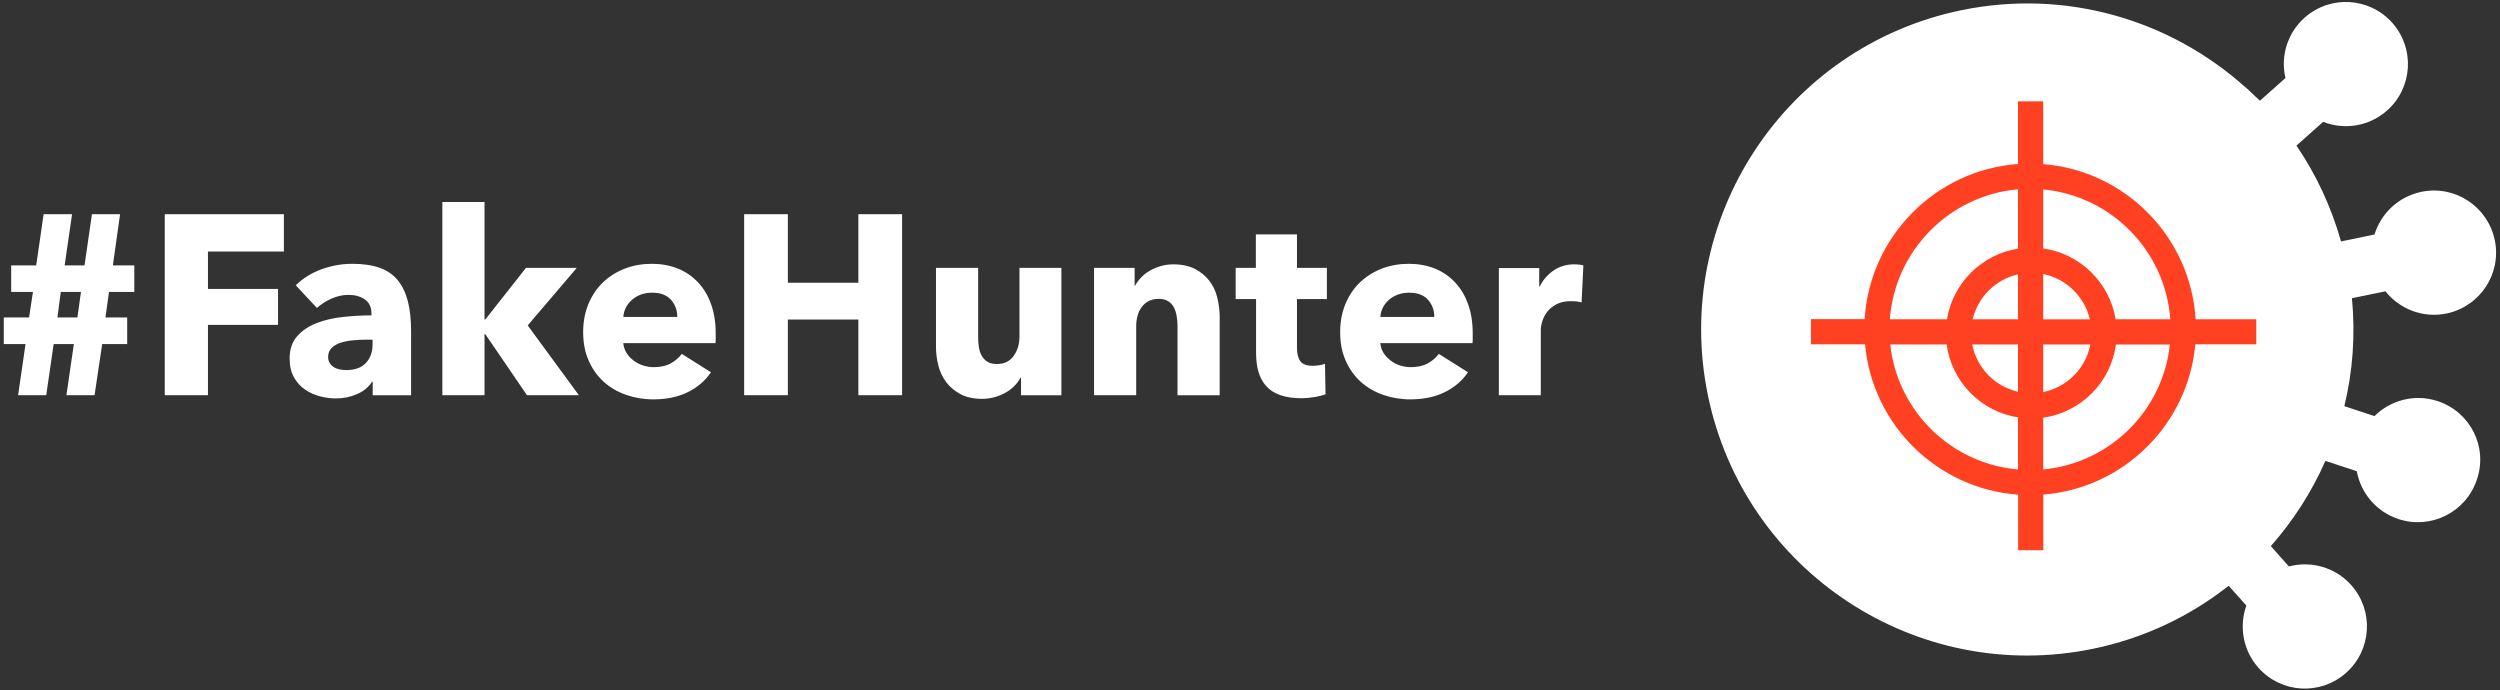 <svg version="1.1" id="Warstwa_1" xmlns="http://www.w3.org/2000/svg" x="0" y="0" viewBox="0 0 239 66"
	 xml:space="preserve"><rect x="0" y="0" width="239" height="66" fill="#333333" stroke="none"/><style>.st0{fill:#fff}</style>
	<switch><g><path class="st0" d="M233.05 38.35c-2.2-.73-4.51-.1-6.05 1.43l-2.88-.95c.8-3.31 1.07-6.79.72-10.32l3.21-.66c1.35 1.69 3.58 2.59 5.84 2.12 3.21-.67 5.28-3.81 4.61-7.02-.67-3.21-3.81-5.28-7.02-4.61-2.2.46-3.86 2.07-4.48 4.08l-3.2.66c-.94-3.34-2.39-6.42-4.26-9.16l2.55-2.27c2.02.79 4.39.45 6.12-1.09 2.45-2.18 2.67-5.93.49-8.38-2.18-2.45-5.93-2.67-8.38-.49-1.68 1.5-2.31 3.73-1.83 5.77l-2.44 2.17c-.14-.15-.3-.28-.45-.42l-.05-.05c-.28-.27-.55-.54-.84-.79l-.01.01c-7.12-6.42-17.09-9.49-27.21-7.4-16.86 3.49-27.69 19.98-24.21 36.83 3.49 16.86 19.98 27.69 36.83 24.21 4.9-1.01 9.28-3.13 12.95-6.02l1.69 1.89c-.7 1.98-.34 4.27 1.16 5.95 2.18 2.45 5.93 2.67 8.38.48 2.45-2.18 2.67-5.93.49-8.38-1.54-1.73-3.86-2.34-5.96-1.79l-1.73-1.94c2.15-2.43 3.91-5.18 5.22-8.15l3 .99c.38 2.07 1.84 3.86 3.98 4.57 3.11 1.03 6.47-.66 7.5-3.77 1.07-3.11-.62-6.47-3.74-7.5zM11.48 20.48H8.79l-.71 4.89h-1.9l.71-4.89H4.17l-.71 4.89H1.07v2.54h2.08l-.37 2.44H.36v2.54h2.08l-.71 4.89h2.69l.71-4.89h1.93l-.71 4.89h2.69l.73-4.89h2.39v-2.54h-2.08l.34-2.44h2.42v-2.54h-2.05l.69-4.89zM7.4 30.35H5.49l.32-2.44h1.93l-.34 2.44zM15.75 37.78h4.13v-6.72h6.7v-3.44h-6.7v-3.57h7.26v-3.57H15.75zM38.01 26.77c-.44-.53-1.01-.92-1.72-1.17-.71-.25-1.58-.38-2.6-.38-.99 0-1.97.17-2.92.51-.95.34-1.79.86-2.5 1.54l2.03 2.17c.37-.34.83-.64 1.36-.88.53-.24 1.08-.37 1.65-.37.62 0 1.14.14 1.56.43.42.29.64.73.64 1.33v.2c-.88 0-1.78.05-2.71.15-.93.1-1.77.29-2.53.59-.76.29-1.38.71-1.86 1.25-.48.54-.72 1.25-.72 2.13 0 .72.14 1.32.42 1.81.28.49.63.88 1.06 1.17.43.29.91.51 1.43.64.52.13 1.03.2 1.51.2.73 0 1.41-.14 2.04-.42.63-.28 1.1-.67 1.41-1.17h.07v1.29h3.67v-6.13c0-1.11-.1-2.06-.31-2.87-.22-.82-.54-1.49-.98-2.02zm-2.39 6.12c0 .77-.22 1.37-.65 1.82-.43.45-1.05.67-1.87.67-.2 0-.4-.02-.61-.06-.21-.04-.4-.11-.56-.21-.16-.1-.3-.23-.4-.39-.11-.16-.16-.36-.16-.59 0-.36.11-.65.34-.87.23-.22.52-.39.87-.5.35-.11.75-.19 1.2-.23.45-.04.89-.06 1.33-.06h.51v.42zM55.14 25.61h-4.86l-3.89 4.94h-.07V19.31h-4.03v18.47h4.03v-5.84h.07l3.99 5.84h4.96l-4.89-6.67zM66.72 26.98c-.54-.57-1.18-1.01-1.93-1.31-.75-.3-1.57-.45-2.47-.45-.93 0-1.79.15-2.59.46-.8.31-1.49.75-2.08 1.31-.59.56-1.05 1.25-1.39 2.05-.34.81-.51 1.71-.51 2.7 0 1.03.17 1.94.53 2.74.35.8.83 1.47 1.44 2.02s1.32.96 2.14 1.25c.81.28 1.68.43 2.59.43 1.24 0 2.33-.22 3.26-.67.94-.45 1.69-1.09 2.26-1.92l-2.79-1.76c-.28.37-.63.68-1.08.92-.44.24-.98.35-1.61.35-.36 0-.7-.06-1.04-.17-.33-.11-.64-.27-.9-.48-.27-.2-.49-.44-.66-.72-.17-.28-.27-.59-.31-.93h8.82c.02-.15.02-.3.02-.46v-.49c0-1.04-.15-1.97-.45-2.79-.29-.82-.71-1.51-1.25-2.08zm-7.13 3.32c.02-.31.1-.61.24-.89.15-.29.34-.53.59-.75.24-.21.53-.38.85-.5.33-.12.68-.18 1.08-.18.8 0 1.4.23 1.8.68.4.46.6 1 .6 1.64h-5.16zM82.06 27.03h-6.74v-6.55h-4.18v17.3h4.18v-7.23h6.74v7.23h4.18v-17.3h-4.18zM97.46 32.19c0 .7-.18 1.31-.55 1.83-.37.52-.9.78-1.6.78-.38 0-.68-.07-.9-.21-.23-.14-.41-.33-.55-.57-.14-.24-.23-.52-.28-.83-.05-.31-.07-.64-.07-.98v-6.6h-4.03v7.53c0 .62.08 1.23.23 1.82.15.6.41 1.12.76 1.59.35.46.81.84 1.37 1.14.56.29 1.25.44 2.06.44.42 0 .83-.06 1.21-.17.38-.11.73-.26 1.05-.44.32-.18.59-.39.83-.64.24-.24.43-.5.57-.78h.05v1.69h3.86V25.61h-4.01v6.58zM115.62 26.85c-.35-.46-.81-.84-1.38-1.14-.57-.29-1.26-.44-2.08-.44-.42 0-.82.06-1.2.17-.38.11-.72.26-1.04.44s-.59.4-.83.65-.43.51-.57.77h-.05v-1.69h-3.88v12.17h4.03v-6.6c0-.34.04-.67.13-.99.09-.32.22-.6.4-.84.18-.24.4-.44.67-.57.27-.14.58-.21.94-.21s.66.07.89.21c.24.14.42.33.55.56.13.24.22.51.28.82.06.31.09.64.09.98v6.65h4.03v-7.53c0-.6-.08-1.21-.23-1.81-.14-.61-.4-1.14-.75-1.6zM123.99 22.41h-3.93v3.2h-1.93v2.98h1.95v5.14c0 .65.07 1.25.22 1.78s.39.99.72 1.37c.33.38.78.68 1.33.88.55.2 1.24.31 2.05.31.42 0 .85-.04 1.27-.11.42-.07.77-.16 1.05-.26l-.05-2.93c-.15.07-.33.11-.55.15-.22.03-.43.05-.62.05-.57 0-.96-.14-1.18-.43-.22-.29-.33-.72-.33-1.29v-4.66h2.86v-2.98h-2.86v-3.2zM139.09 26.98c-.54-.57-1.18-1.01-1.93-1.31-.75-.3-1.57-.45-2.47-.45-.93 0-1.79.15-2.59.46-.8.31-1.49.75-2.08 1.31-.59.56-1.05 1.25-1.39 2.05-.34.81-.51 1.71-.51 2.7 0 1.03.17 1.94.53 2.74.35.8.83 1.47 1.44 2.02s1.32.96 2.14 1.25c.81.28 1.68.43 2.59.43 1.24 0 2.33-.22 3.26-.67.94-.45 1.69-1.09 2.26-1.92l-2.79-1.76c-.28.37-.63.68-1.08.92-.44.24-.98.35-1.61.35-.36 0-.7-.06-1.04-.17-.33-.11-.64-.27-.9-.48s-.49-.44-.66-.72c-.17-.28-.27-.59-.31-.93h8.82c.02-.15.02-.3.02-.46v-.49c0-1.04-.15-1.97-.45-2.79-.29-.82-.71-1.51-1.25-2.08zm-7.13 3.32c.02-.31.1-.61.24-.89.15-.29.34-.53.59-.75.24-.21.53-.38.85-.5.33-.12.68-.18 1.08-.18.8 0 1.4.23 1.8.68.4.46.6 1 .6 1.64h-5.16zM150.5 25.27c-.75 0-1.41.2-1.98.59-.57.39-1.01.9-1.32 1.53h-.05v-1.76h-3.86v12.15h4.01v-6.24c0-.24.05-.53.15-.85.1-.32.26-.62.48-.9.22-.28.51-.51.88-.71.37-.19.82-.29 1.36-.29.16 0 .33.01.5.02.17.02.35.05.53.1l.17-3.54c-.1-.03-.22-.06-.38-.07-.17-.02-.33-.03-.49-.03z"/><path
			d="M215.7 30.52h-5.8c-.48-7.87-6.73-14.21-14.57-14.83v-6h-2.41v5.99c-7.88.57-14.18 6.93-14.66 14.83h-5.13v2.41h5.17c.69 7.69 6.9 13.81 14.63 14.37v5.31h2.41v-5.32c7.68-.6 13.84-6.7 14.53-14.36h5.83v-2.4zm-8.22 0h-5.23c-.57-3.51-3.39-6.27-6.92-6.77v-5.64c6.51.61 11.68 5.87 12.15 12.41zm-14.56 0h-4.33c.5-2.13 2.19-3.81 4.33-4.29v4.29zm0 2.41v4.52c-2.21-.5-3.94-2.28-4.38-4.52h4.38zm2.41 0h4.51c-.44 2.28-2.23 4.09-4.51 4.55v-4.55zm0-2.41V26.2c2.2.44 3.95 2.15 4.46 4.33h-4.46zm-2.41-12.42v5.67c-3.47.55-6.22 3.29-6.79 6.75h-5.46c.48-6.57 5.7-11.85 12.25-12.42zm-12.21 14.83h5.39c.48 3.57 3.27 6.42 6.82 6.97v4.98c-6.4-.54-11.53-5.59-12.21-11.95zm14.62 11.95v-4.95c3.61-.51 6.47-3.38 6.95-6.99h5.16c-.67 6.32-5.75 11.35-12.11 11.94z"
			fill="#ff4122"/></g></switch></svg>